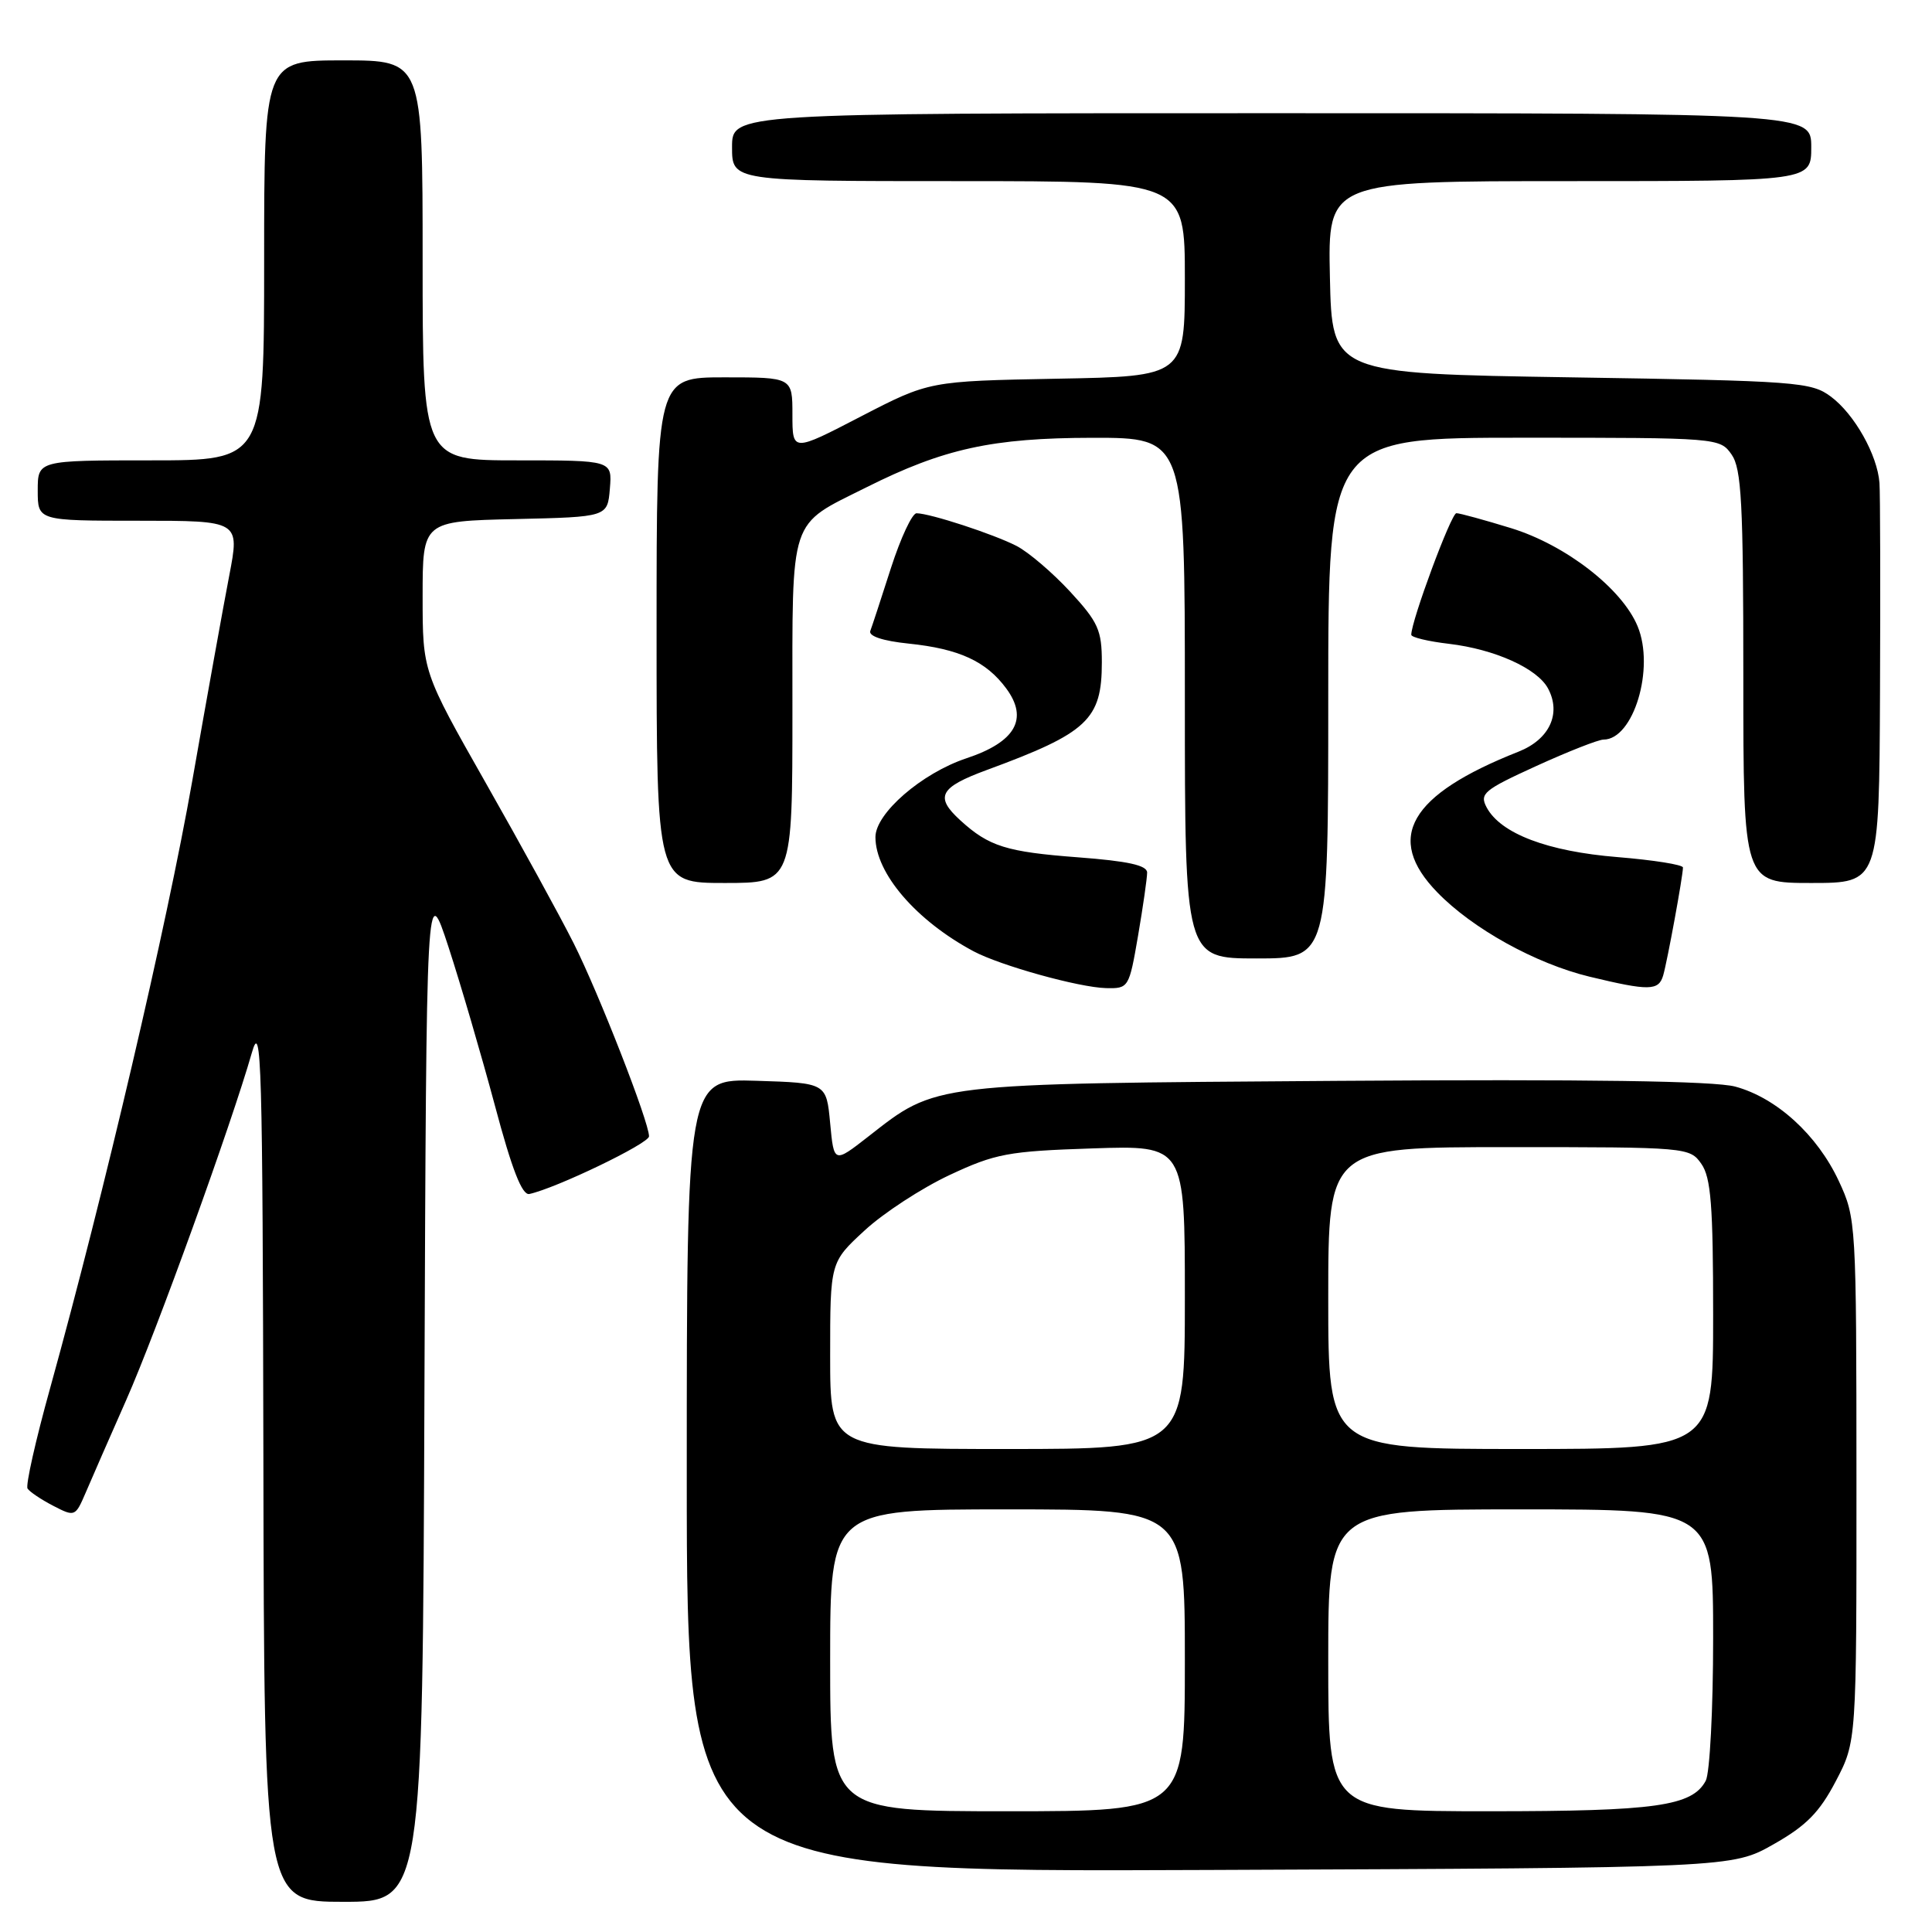 <?xml version="1.0" encoding="UTF-8" standalone="no"?>
<!DOCTYPE svg PUBLIC "-//W3C//DTD SVG 1.1//EN" "http://www.w3.org/Graphics/SVG/1.1/DTD/svg11.dtd" >
<svg xmlns="http://www.w3.org/2000/svg" xmlns:xlink="http://www.w3.org/1999/xlink" version="1.1" viewBox="0 0 256 256">
 <g >
 <path fill="currentColor"
d=" M 56.24 184.27 C 56.50 116.55 56.50 116.55 59.44 125.52 C 61.05 130.46 63.81 139.90 65.58 146.50 C 67.83 154.95 69.18 158.41 70.14 158.21 C 73.68 157.45 86.00 151.52 86.00 150.57 C 85.99 148.63 79.35 131.63 76.02 125.00 C 74.22 121.42 68.98 111.86 64.37 103.75 C 56.00 89.00 56.00 89.00 56.00 79.03 C 56.00 69.06 56.00 69.06 68.25 68.78 C 80.50 68.50 80.50 68.50 80.81 64.75 C 81.12 61.00 81.12 61.00 68.56 61.00 C 56.00 61.00 56.00 61.00 56.00 34.50 C 56.00 8.00 56.00 8.00 45.50 8.00 C 35.00 8.00 35.00 8.00 35.00 34.50 C 35.00 61.00 35.00 61.00 20.00 61.00 C 5.00 61.00 5.00 61.00 5.00 65.00 C 5.00 69.00 5.00 69.00 18.38 69.00 C 31.77 69.00 31.77 69.00 30.38 76.25 C 29.61 80.24 27.40 92.50 25.47 103.50 C 22.07 122.79 13.82 158.03 6.63 183.98 C 4.72 190.84 3.38 196.81 3.65 197.24 C 3.91 197.66 5.44 198.69 7.04 199.52 C 9.92 201.01 9.98 200.98 11.36 197.77 C 12.13 195.97 14.54 190.45 16.73 185.50 C 20.71 176.51 30.67 148.95 33.37 139.50 C 34.64 135.02 34.80 140.61 34.90 193.25 C 35.00 252.00 35.00 252.00 45.49 252.00 C 55.99 252.00 55.99 252.00 56.24 184.27 Z  M 235.00 244.38 C 239.33 241.93 241.08 240.16 243.25 236.02 C 246.00 230.77 246.00 230.77 245.99 196.14 C 245.98 161.97 245.95 161.43 243.65 156.49 C 240.80 150.38 235.40 145.46 229.93 143.98 C 227.13 143.23 210.51 142.99 177.17 143.22 C 123.02 143.60 124.18 143.47 115.04 150.61 C 110.50 154.15 110.50 154.15 110.00 148.83 C 109.50 143.50 109.50 143.50 100.25 143.21 C 91.00 142.92 91.00 142.92 91.00 195.50 C 91.00 248.07 91.00 248.07 160.25 247.78 C 229.50 247.50 229.50 247.50 235.00 244.38 Z  M 150.80 123.98 C 151.46 120.12 152.00 116.36 152.00 115.62 C 152.00 114.66 149.48 114.10 142.85 113.60 C 133.35 112.88 131.04 112.16 127.25 108.70 C 123.83 105.58 124.48 104.34 130.75 102.03 C 144.13 97.11 146.00 95.35 146.00 87.76 C 146.00 83.51 145.52 82.43 141.80 78.40 C 139.49 75.90 136.30 73.17 134.70 72.34 C 131.67 70.78 123.27 68.03 121.45 68.01 C 120.87 68.00 119.35 71.26 118.06 75.25 C 116.78 79.24 115.55 83.00 115.32 83.60 C 115.06 84.29 116.99 84.93 120.40 85.28 C 127.08 85.97 130.67 87.62 133.33 91.22 C 136.31 95.25 134.56 98.32 128.05 100.48 C 122.14 102.45 116.00 107.77 116.00 110.92 C 116.00 115.71 121.39 121.98 129.00 126.05 C 132.57 127.95 142.96 130.84 146.55 130.93 C 149.55 131.00 149.61 130.90 150.80 123.98 Z  M 220.38 129.25 C 220.93 127.36 223.00 116.07 223.00 114.95 C 223.00 114.58 219.10 113.96 214.33 113.57 C 205.07 112.82 198.85 110.46 196.99 106.99 C 196.02 105.16 196.60 104.68 203.59 101.49 C 207.80 99.57 211.80 98.00 212.47 98.00 C 216.45 98.00 219.30 88.54 216.99 82.98 C 214.93 78.00 207.49 72.23 200.25 69.99 C 196.70 68.90 193.42 68.00 192.98 68.00 C 192.29 68.00 187.00 82.27 187.00 84.11 C 187.00 84.45 189.25 84.99 192.00 85.31 C 198.07 86.03 203.70 88.57 205.12 91.22 C 206.91 94.56 205.31 97.98 201.21 99.60 C 186.75 105.31 183.44 111.03 190.45 118.24 C 195.12 123.06 203.47 127.68 210.60 129.41 C 218.52 131.32 219.78 131.30 220.38 129.25 Z  M 176.00 92.50 C 176.00 58.00 176.00 58.00 201.94 58.00 C 227.62 58.00 227.90 58.02 229.44 60.22 C 230.76 62.10 231.00 66.65 231.00 89.72 C 231.00 117.00 231.00 117.00 240.00 117.00 C 249.00 117.00 249.00 117.00 249.11 91.75 C 249.17 77.86 249.14 65.38 249.04 64.00 C 248.77 60.29 245.73 54.89 242.61 52.56 C 240.00 50.61 238.17 50.47 208.18 50.00 C 176.50 49.50 176.50 49.50 176.22 36.75 C 175.94 24.00 175.94 24.00 207.97 24.00 C 240.00 24.00 240.00 24.00 240.00 19.50 C 240.00 15.00 240.00 15.00 168.50 15.00 C 97.00 15.00 97.00 15.00 97.00 19.50 C 97.00 24.00 97.00 24.00 127.00 24.00 C 157.00 24.00 157.00 24.00 157.00 36.93 C 157.00 49.87 157.00 49.87 140.06 50.18 C 123.13 50.50 123.13 50.50 114.06 55.19 C 105.00 59.89 105.00 59.89 105.00 54.94 C 105.00 50.00 105.00 50.00 96.00 50.00 C 87.00 50.00 87.00 50.00 87.00 83.50 C 87.00 117.00 87.00 117.00 96.00 117.00 C 105.00 117.00 105.00 117.00 105.00 94.17 C 105.00 68.09 104.45 69.75 114.81 64.57 C 125.05 59.44 131.50 58.03 144.75 58.01 C 157.00 58.00 157.00 58.00 157.00 92.50 C 157.00 127.00 157.00 127.00 166.50 127.00 C 176.00 127.00 176.00 127.00 176.00 92.50 Z  M 110.00 220.00 C 110.00 200.00 110.00 200.00 133.50 200.00 C 157.00 200.00 157.00 200.00 157.00 220.00 C 157.00 240.00 157.00 240.00 133.50 240.00 C 110.00 240.00 110.00 240.00 110.00 220.00 Z  M 176.00 220.00 C 176.00 200.00 176.00 200.00 201.50 200.00 C 227.00 200.00 227.00 200.00 227.00 217.07 C 227.00 226.45 226.56 234.95 226.02 235.96 C 224.22 239.32 219.41 240.00 197.35 240.00 C 176.00 240.00 176.00 240.00 176.00 220.00 Z  M 110.00 179.63 C 110.00 167.25 110.00 167.25 114.57 163.04 C 117.08 160.72 122.15 157.42 125.82 155.70 C 131.91 152.85 133.57 152.54 144.75 152.17 C 157.00 151.76 157.00 151.76 157.00 171.88 C 157.00 192.00 157.00 192.00 133.50 192.00 C 110.00 192.00 110.00 192.00 110.00 179.63 Z  M 176.00 172.00 C 176.00 152.00 176.00 152.00 199.94 152.00 C 223.55 152.00 223.91 152.03 225.44 154.22 C 226.71 156.03 227.00 159.75 227.00 174.22 C 227.00 192.00 227.00 192.00 201.50 192.00 C 176.00 192.00 176.00 192.00 176.00 172.00 Z "/>
</g>
</svg>
